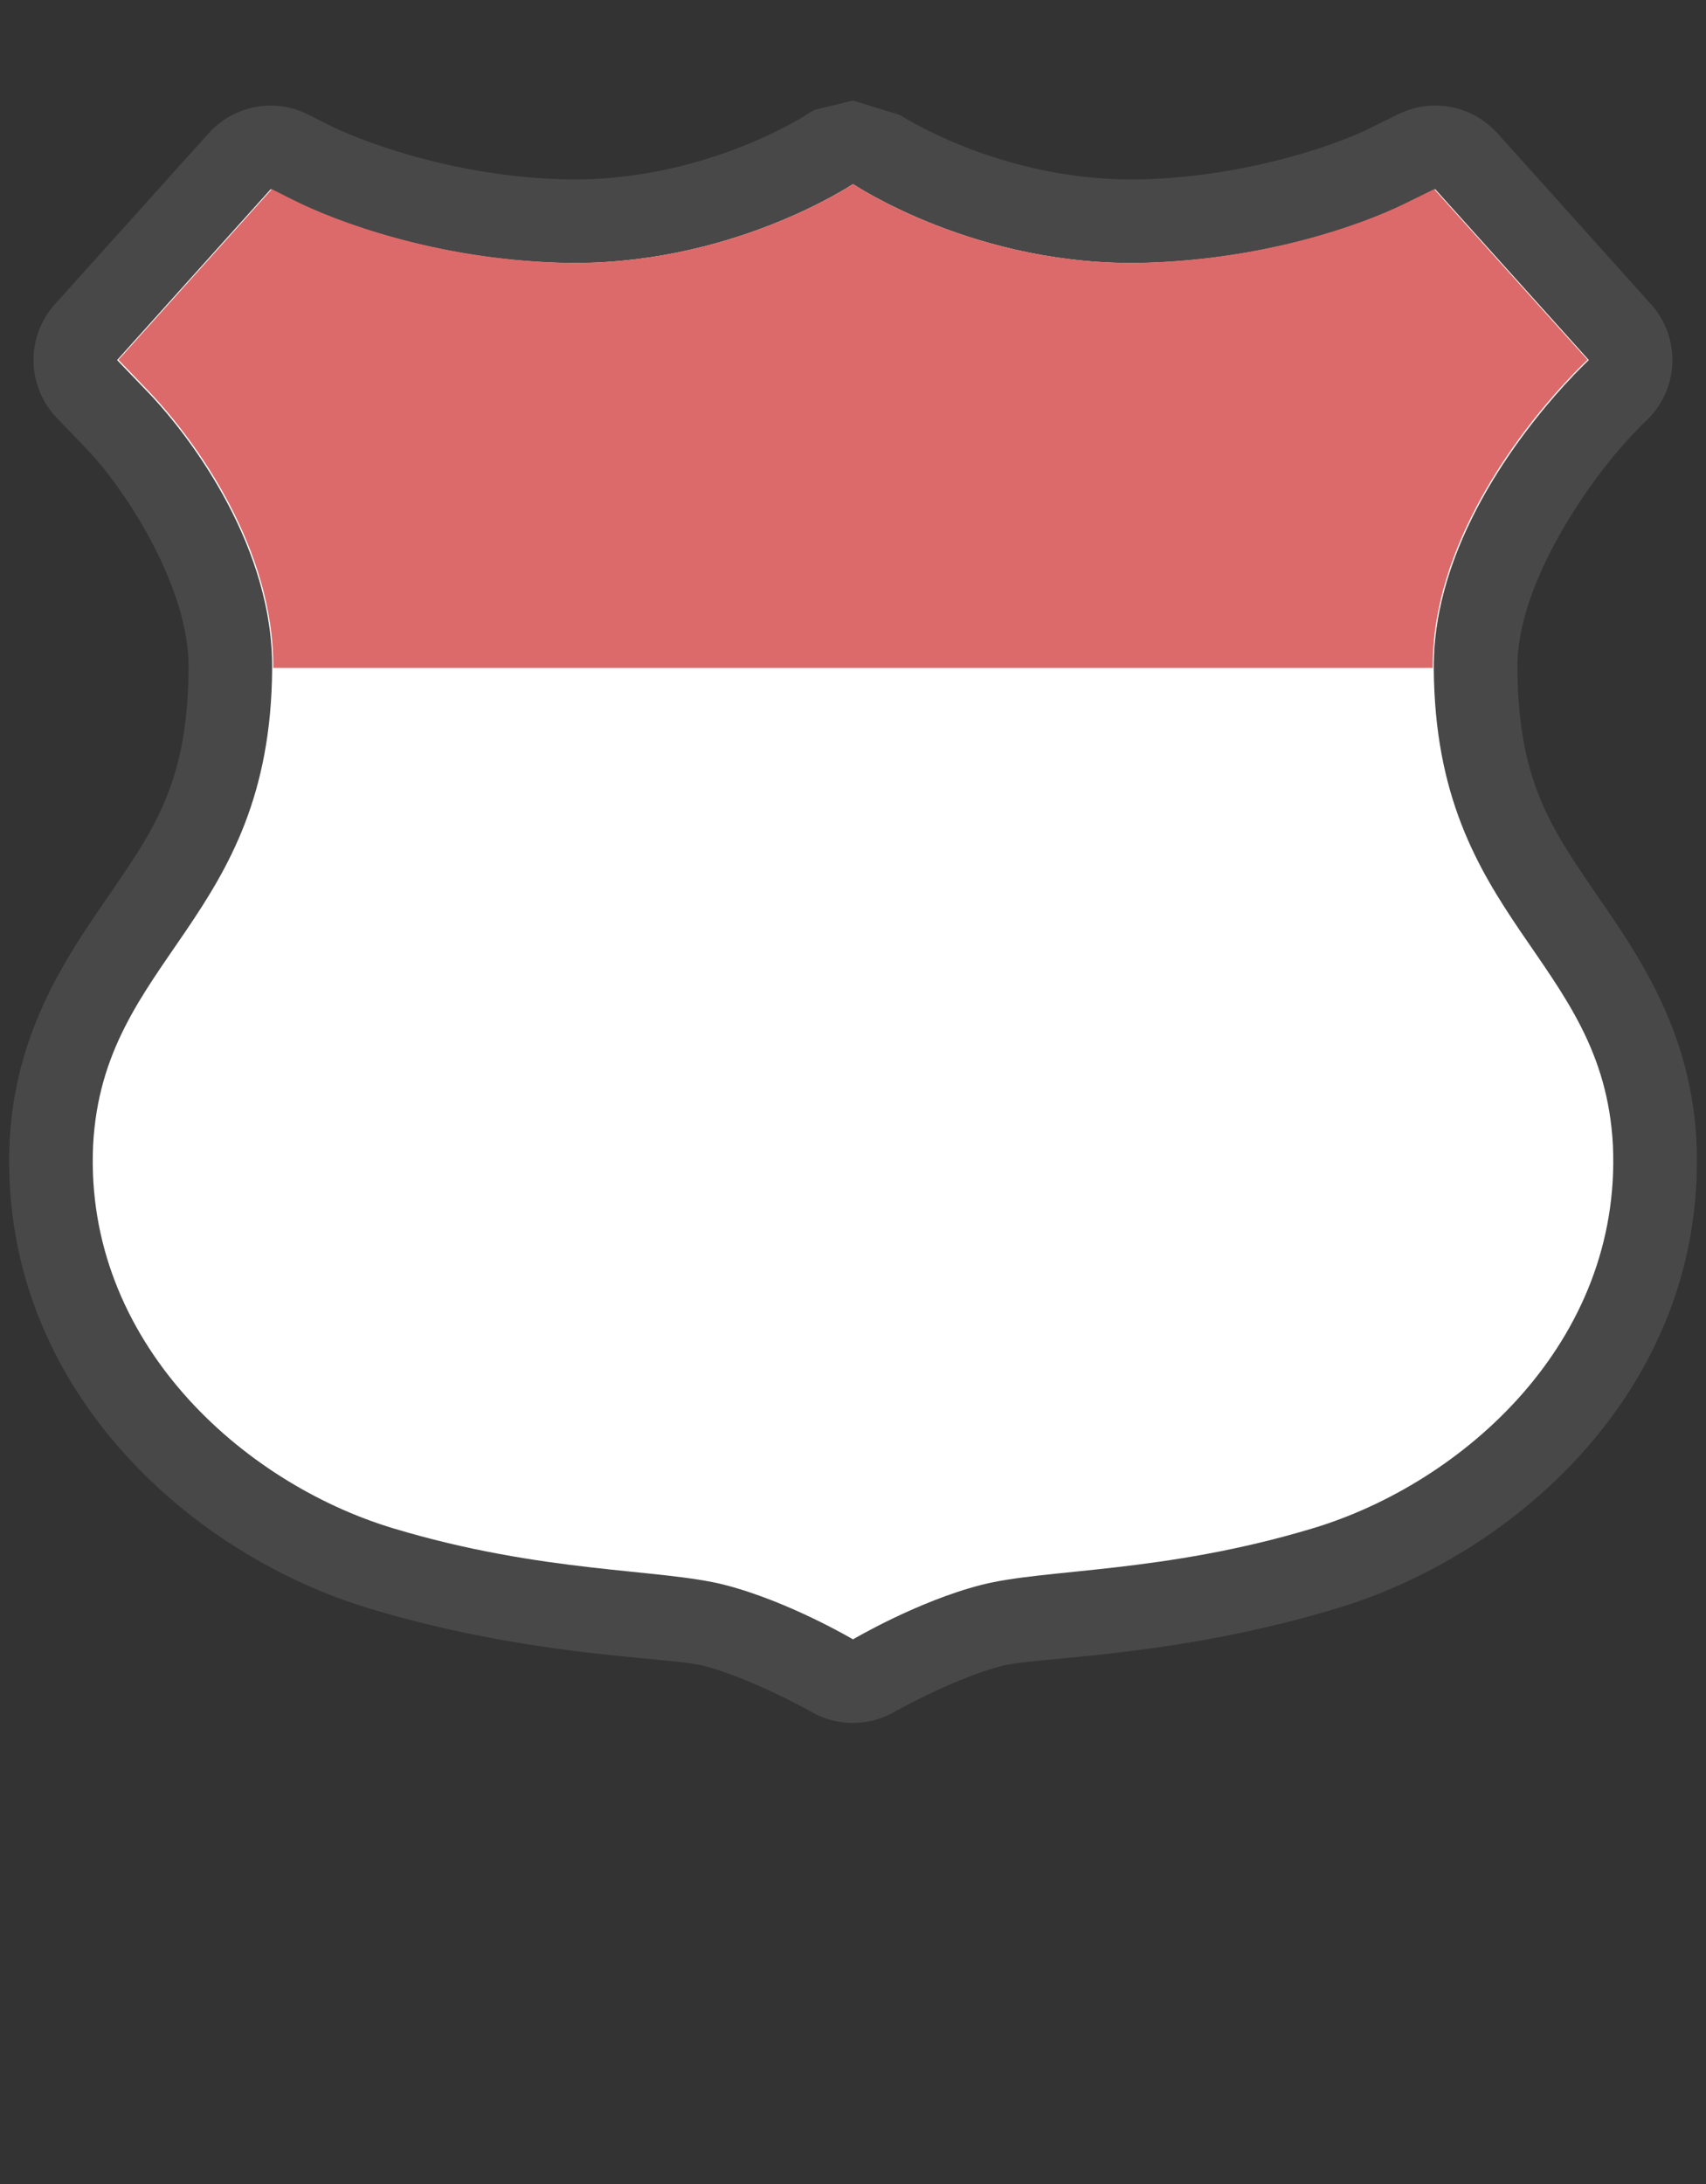 <?xml version="1.0" encoding="UTF-8" standalone="no"?>
<!-- Generator: Adobe Illustrator 16.0.4, SVG Export Plug-In . SVG Version: 6.00 Build 0)  -->

<svg
   xmlns:dc="http://purl.org/dc/elements/1.1/"
   xmlns:cc="http://creativecommons.org/ns#"
   xmlns:rdf="http://www.w3.org/1999/02/22-rdf-syntax-ns#"
   xmlns:svg="http://www.w3.org/2000/svg"
   xmlns="http://www.w3.org/2000/svg"
   xmlns:sodipodi="http://sodipodi.sourceforge.net/DTD/sodipodi-0.dtd"
   xmlns:inkscape="http://www.inkscape.org/namespaces/inkscape"
   version="1.1"
   id="Слой_1"
   x="0px"
   y="0px"
   width="25"
   height="32"
   viewBox="0 0 25 32"
   enable-background="new 0 0 17.143 17.17"
   xml:space="preserve"
   inkscape:version="0.91 r13725"
   sodipodi:docname="h_white_redtop_usshield_2_road_shield.svg"><rect x="0" y="0" width="25" height="32" fill="#333333" stroke="none"/><defs
     id="defs11" /><sodipodi:namedview
     pagecolor="#ffffff"
     bordercolor="#666666"
     borderopacity="1"
     objecttolerance="10"
     gridtolerance="10"
     guidetolerance="10"
     inkscape:pageopacity="0"
     inkscape:pageshadow="2"
     inkscape:window-width="1920"
     inkscape:window-height="1006"
     id="namedview9"
     showgrid="false"
     inkscape:zoom="16.000001"
     inkscape:cx="5.9523526"
     inkscape:cy="20.289287"
     inkscape:window-x="1920"
     inkscape:window-y="0"
     inkscape:window-maximized="1"
     inkscape:current-layer="Слой_1" /><path
     sodipodi:type="inkscape:offset"
     inkscape:radius="1.2241567"
     inkscape:original="M 12.5 4.1972656 C 12.4954 4.1972656 10.690152 5.4199863 8.2148438 5.3515625 C 6.3585647 5.3004129 4.8866015 4.7353972 4.2832031 4.4316406 L 3.9667969 4.2714844 L 1.7148438 6.7753906 L 2.1582031 7.2363281 C 2.8578112 7.9640877 4.0047204 9.5613799 3.9882812 11.296875 C 3.9653742 15.00993 1.5031489 15.514938 1.3632812 18.287109 C 1.2366187 21.159337 3.552538 23.227409 5.7578125 23.892578 C 7.9633566 24.557971 9.6799516 24.48149 10.619141 24.722656 C 11.558599 24.963822 12.5 25.519531 12.5 25.519531 C 12.5 25.519531 13.439718 24.963822 14.378906 24.722656 C 15.318095 24.48149 17.034959 24.557971 19.240234 23.892578 C 21.445778 23.227409 23.763381 21.159337 23.636719 18.287109 C 23.496582 15.514938 21.034895 15.00993 21.011719 11.296875 C 20.994739 9.4857772 22.281419 7.8483524 22.925781 7.1425781 C 23.140568 6.9072452 23.283203 6.7753906 23.283203 6.7753906 L 21.033203 4.2714844 L 20.591797 4.4882812 C 19.932883 4.8111068 18.52333 5.3035537 16.783203 5.3515625 C 14.308165 5.4197619 12.504312 4.1972656 12.5 4.1972656 z "
     style="color:#000000;clip-rule:evenodd;display:inline;overflow:visible;visibility:visible;opacity:0.708;isolation:auto;mix-blend-mode:normal;color-interpolation:sRGB;color-interpolation-filters:linearRGB;solid-color:#000000;solid-opacity:1;fill:#515151;fill-opacity:1;fill-rule:evenodd;stroke:none;stroke-width:0.621;stroke-linecap:butt;stroke-linejoin:miter;stroke-miterlimit:4;stroke-dasharray:none;stroke-dashoffset:0;stroke-opacity:1;marker:none;color-rendering:auto;image-rendering:auto;shape-rendering:auto;text-rendering:auto;enable-background:accumulate"
     id="path4167"
     d="m 12.5,2.973 c 0,0 -0.557,0.135 -0.557,0.135 -7.2e-5,3.71e-5 -0.048,0.025 -0.059,0.031 -0.021,0.012 -0.026,0.016 -0.031,0.02 -0.011,0.007 -0.015,0.008 -0.018,0.01 -0.006,0.004 -0.009,0.007 -0.014,0.01 -0.01,0.006 -0.023,0.015 -0.043,0.027 -0.04,0.024 -0.102,0.061 -0.188,0.107 -0.17,0.093 -0.429,0.221 -0.754,0.348 C 10.188,3.914 9.276,4.155 8.248,4.127 6.622,4.082 5.268,3.556 4.834,3.338 L 4.52,3.18 A 1.224,1.224 0 0 0 3.057,3.453 L 0.805,5.957 a 1.224,1.224 0 0 0 0.027,1.666 L 1.275,8.084 c 0.543,0.564 1.5,2.012 1.488,3.201 a 1.224,1.224 0 0 0 0,0.004 C 2.754,12.875 2.311,13.567 1.707,14.457 1.103,15.347 0.229,16.481 0.141,18.225 a 1.224,1.224 0 0 0 0,0.008 c -0.157,3.554 2.614,6.033 5.264,6.832 2.399,0.724 4.379,0.707 4.91,0.844 0.692,0.178 1.562,0.666 1.562,0.666 a 1.224,1.224 0 0 0 1.246,-0.002 c 0,0 0.87,-0.487 1.561,-0.664 0.531,-0.136 2.512,-0.12 4.91,-0.844 2.65,-0.799 5.422,-3.277 5.266,-6.832 a 1.224,1.224 0 0 0 0,-0.008 c -0.088,-1.743 -0.962,-2.877 -1.566,-3.768 -0.604,-0.89 -1.047,-1.582 -1.057,-3.168 a 1.224,1.224 0 0 0 0,-0.004 c -0.011,-1.224 1.038,-2.708 1.594,-3.316 0.186,-0.204 0.283,-0.295 0.283,-0.295 a 1.224,1.224 0 0 0 0.08,-1.717 l -2.25,-2.504 A 1.224,1.224 0 0 0 20.494,3.172 L 20.053,3.389 C 19.572,3.624 18.278,4.085 16.75,4.127 15.722,4.155 14.809,3.914 14.16,3.66 13.836,3.533 13.578,3.405 13.408,3.312 c -0.085,-0.046 -0.148,-0.083 -0.188,-0.107 -0.015,-0.009 -0.024,-0.014 -0.033,-0.02 L 12.5,2.973 Z m 0.688,0.213 c -0.003,-0.002 -0.007,-0.006 -0.01,-0.008 -0.005,-0.003 -0.008,-0.004 -0.014,-0.008 -0.003,-0.002 -0.005,-0.003 -0.016,-0.01 -0.005,-0.003 -0.009,-0.008 -0.029,-0.02 -0.01,-0.006 -0.057,-0.029 -0.057,-0.029 -7.2e-5,-3.71e-5 0.125,0.074 0.125,0.074 z"
     transform="translate(1.2229559e-6,-1.5)" /><path
     inkscape:connector-curvature="0"
     id="path78"
     style="color:#000000;clip-rule:evenodd;display:inline;overflow:visible;visibility:visible;isolation:auto;mix-blend-mode:normal;color-interpolation:sRGB;color-interpolation-filters:linearRGB;solid-color:#000000;solid-opacity:1;fill:#ffffff;fill-opacity:1;fill-rule:evenodd;stroke:none;stroke-width:3.722;stroke-linecap:butt;stroke-linejoin:round;stroke-miterlimit:4;stroke-dasharray:none;stroke-dashoffset:0;stroke-opacity:1;marker:none;color-rendering:auto;image-rendering:auto;shape-rendering:auto;text-rendering:auto;enable-background:accumulate"
     d="m 12.5,2.697 c -0.005,0 -1.809,1.222 -4.284,1.154 C 6.359,3.8 4.886,3.235 4.283,2.931 L 3.967,2.772 1.716,5.276 2.158,5.736 c 0.7,0.728 1.847,2.326 1.83,4.062 -0.023,3.713 -2.484,4.217 -2.624,6.989 -0.127,2.872 2.19,4.94 4.395,5.605 2.206,0.665 3.922,0.589 4.861,0.83 0.939,0.241 1.88,0.798 1.88,0.798 0,0 0.941,-0.557 1.88,-0.798 0.939,-0.241 2.656,-0.165 4.861,-0.83 2.206,-0.665 4.522,-2.733 4.395,-5.605 -0.14,-2.772 -2.601,-3.276 -2.625,-6.989 -0.017,-1.811 1.27,-3.449 1.914,-4.155 0.215,-0.235 0.358,-0.367 0.358,-0.367 L 21.032,2.772 20.592,2.988 c -0.659,0.323 -2.068,0.815 -3.808,0.863 -2.475,0.068 -4.28,-1.154 -4.284,-1.154 z" /><g
     id="g88"
     transform="matrix(0.269,0,0,-0.224,12.5,2.697)"
     style="color:#000000;clip-rule:evenodd;display:inline;overflow:visible;visibility:visible;opacity:1;isolation:auto;mix-blend-mode:normal;color-interpolation:sRGB;color-interpolation-filters:linearRGB;solid-color:#000000;solid-opacity:1;fill:#dd6a6a;fill-opacity:1;fill-rule:evenodd;stroke:none;stroke-width:3.615;stroke-linecap:butt;stroke-linejoin:miter;stroke-miterlimit:4;stroke-dasharray:none;stroke-dashoffset:0;stroke-opacity:1;marker:none;color-rendering:auto;image-rendering:auto;shape-rendering:auto;text-rendering:auto;enable-background:accumulate"><path
       d="m 0,0 c -0.017,0 -6.713,-5.447 -15.897,-5.142 -6.888,0.228 -12.354,2.746 -14.593,4.1 l -1.172,0.708 -8.354,-11.161 1.641,-2.05 c 2.595,-3.245 6.851,-10.37 6.79,-18.106 15.147,0 45.935,0 63.17,0 -0.064,8.072 4.71,15.374 7.101,18.521 0.797,1.048 1.33,1.635 1.33,1.635 L 31.662,-0.334 30.026,-1.297 C 27.581,-2.736 22.355,-4.928 15.897,-5.142 6.713,-5.447 0.017,0 0,0"
       style="color:#000000;clip-rule:evenodd;display:inline;overflow:visible;visibility:visible;isolation:auto;mix-blend-mode:normal;color-interpolation:sRGB;color-interpolation-filters:linearRGB;solid-color:#000000;solid-opacity:1;fill:#dd6a6a;fill-opacity:1;fill-rule:evenodd;stroke:none;stroke-width:3.615;stroke-linecap:butt;stroke-linejoin:miter;stroke-miterlimit:4;stroke-dasharray:none;stroke-dashoffset:0;stroke-opacity:1;marker:none;color-rendering:auto;image-rendering:auto;shape-rendering:auto;text-rendering:auto;enable-background:accumulate"
       id="path90"
       inkscape:connector-curvature="0"
       sodipodi:nodetypes="cccccccccccccc" /></g></svg>